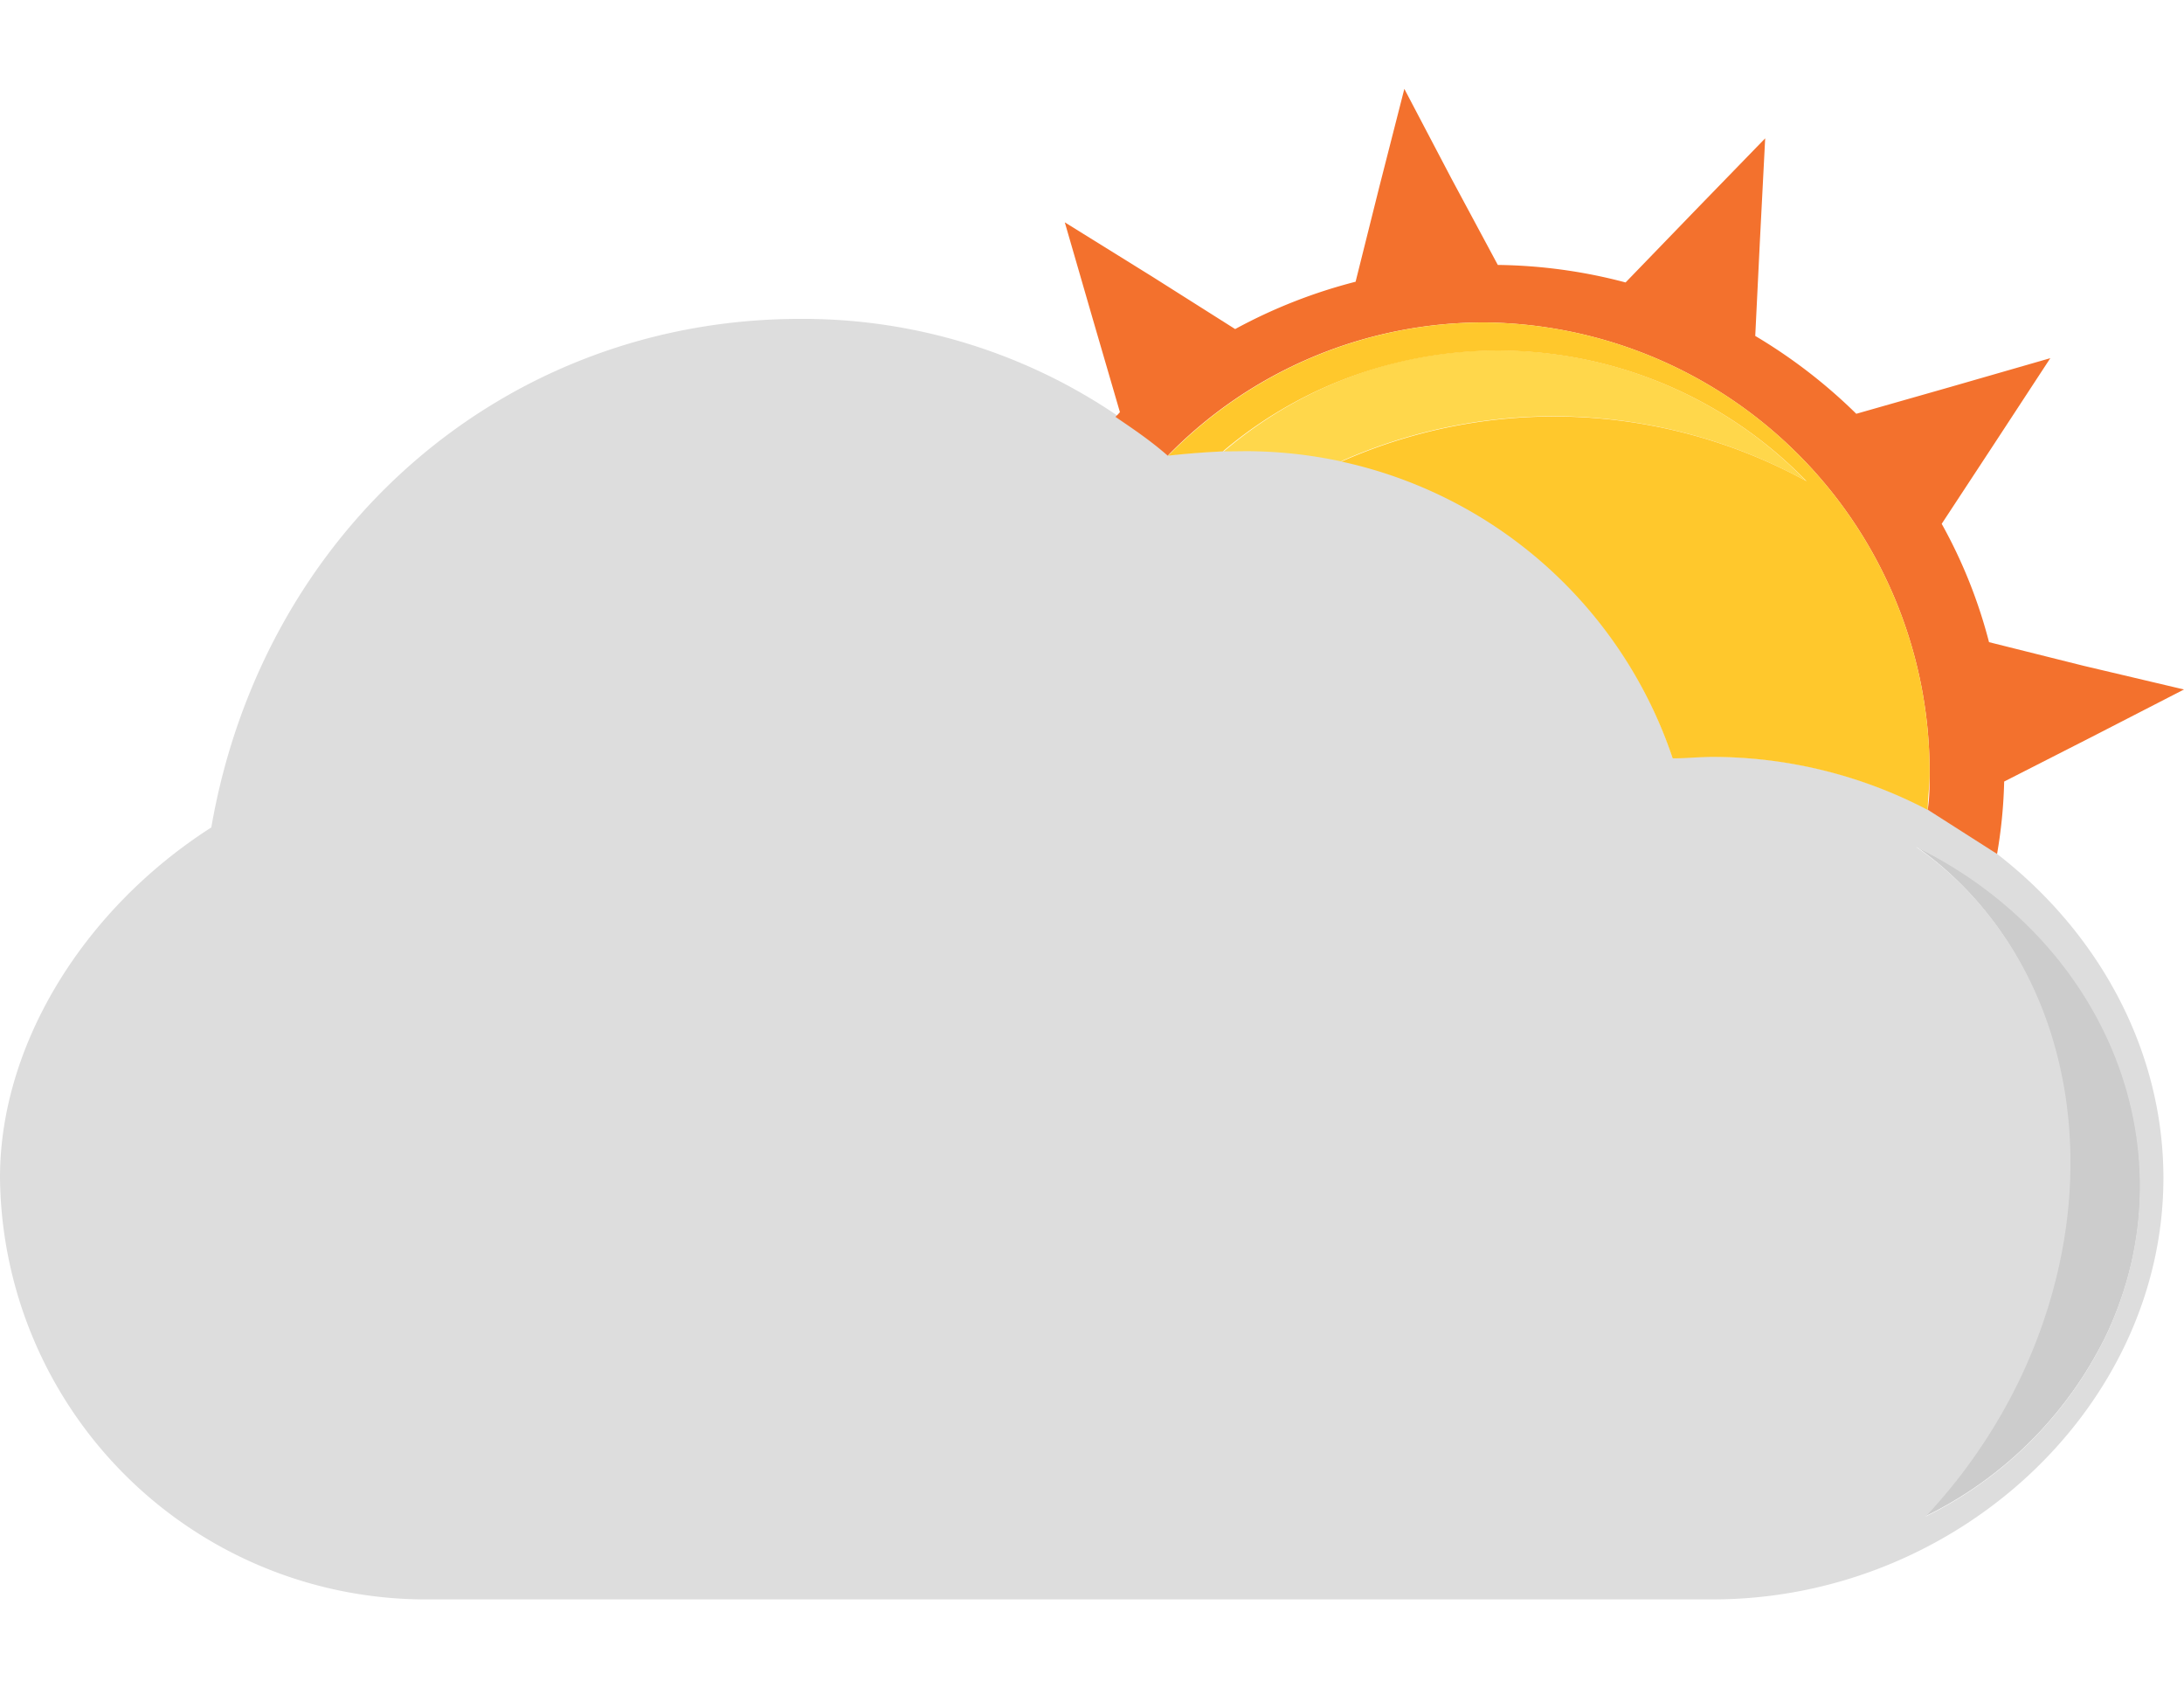 <svg height="28.83" viewBox="0 0 92.3 63.83" width="37.3" xmlns="http://www.w3.org/2000/svg"><path d="m85.34 54.49a23.2 23.2 0 0 1 -4 5.84 16.62 16.62 0 0 0 7.66-7.64c3.7-7.77.09-16.74-8-20.66 6.4 4.5 8.44 13.83 4.34 22.46z" fill="#ccc" fill-rule="evenodd"/><path d="m72.38 28.22c-.57 0-1.13 0-1.69.06a19 19 0 0 0 -18-13 32.52 32.52 0 0 0 -3.29.2 23.63 23.63 0 0 0 -15.58-5.76c-12.52 0-22.71 8.93-24.89 21.49-5.41 3.46-8.93 9.2-8.93 14.79a18 18 0 0 0 18.17 17.83h54.21c10.32 0 19.05-8.15 19.05-17.81s-8.73-17.8-19.05-17.8zm9 32.11a23.2 23.2 0 0 0 4-5.84c4.1-8.63 2.06-18-4.41-22.46 8.09 3.97 11.7 12.89 8.03 20.66a16.62 16.62 0 0 1 -7.62 7.64z" fill="#ddd"/><path d="m52.67 15.31a19.31 19.31 0 0 1 4 .43 22.17 22.17 0 0 1 19.66.83 18.16 18.16 0 0 0 -17.35-5 17.91 17.91 0 0 0 -7.26 3.75z" fill="#ffd74b" fill-rule="evenodd"/><path d="m84.4 32.33a20.6 20.6 0 0 0 .3-3.06l3.71-1.89 3.89-2-4.24-1-4-1a21.12 21.12 0 0 0 -2-5l2.22-3.38 2.37-3.62-4.2 1.21-4 1.14a22.39 22.39 0 0 0 -4.27-3.29l.2-4.08.22-4.27-3 3.09-2.9 3a22 22 0 0 0 -5.4-.74l-1.96-3.65-1.99-3.79-1.06 4.15-1 4a22.1 22.1 0 0 0 -5.09 2l-3.51-2.22-3.69-2.29 1.19 4.11 1.14 3.91a1.8 1.8 0 0 1 -.19.2c.75.51 1.48 1 2.21 1.64a18.67 18.67 0 0 1 13.38-5.63 19 19 0 0 1 18.82 19.06c0 .52 0 1-.08 1.53" fill="#f3712d"/><path d="m62.73 9.87a18.67 18.67 0 0 0 -13.36 5.63c.81-.09 1.62-.15 2.31-.18a17.91 17.91 0 0 1 7.32-3.74 18.16 18.16 0 0 1 17.35 5 22.17 22.17 0 0 0 -19.66-.83 19 19 0 0 1 14 12.54c.56 0 1.12-.06 1.69-.06a19.62 19.62 0 0 1 9.09 2.24c0-.5.08-1 .08-1.53a19 19 0 0 0 -18.82-19.07z" fill="#ffc82c"/></svg>